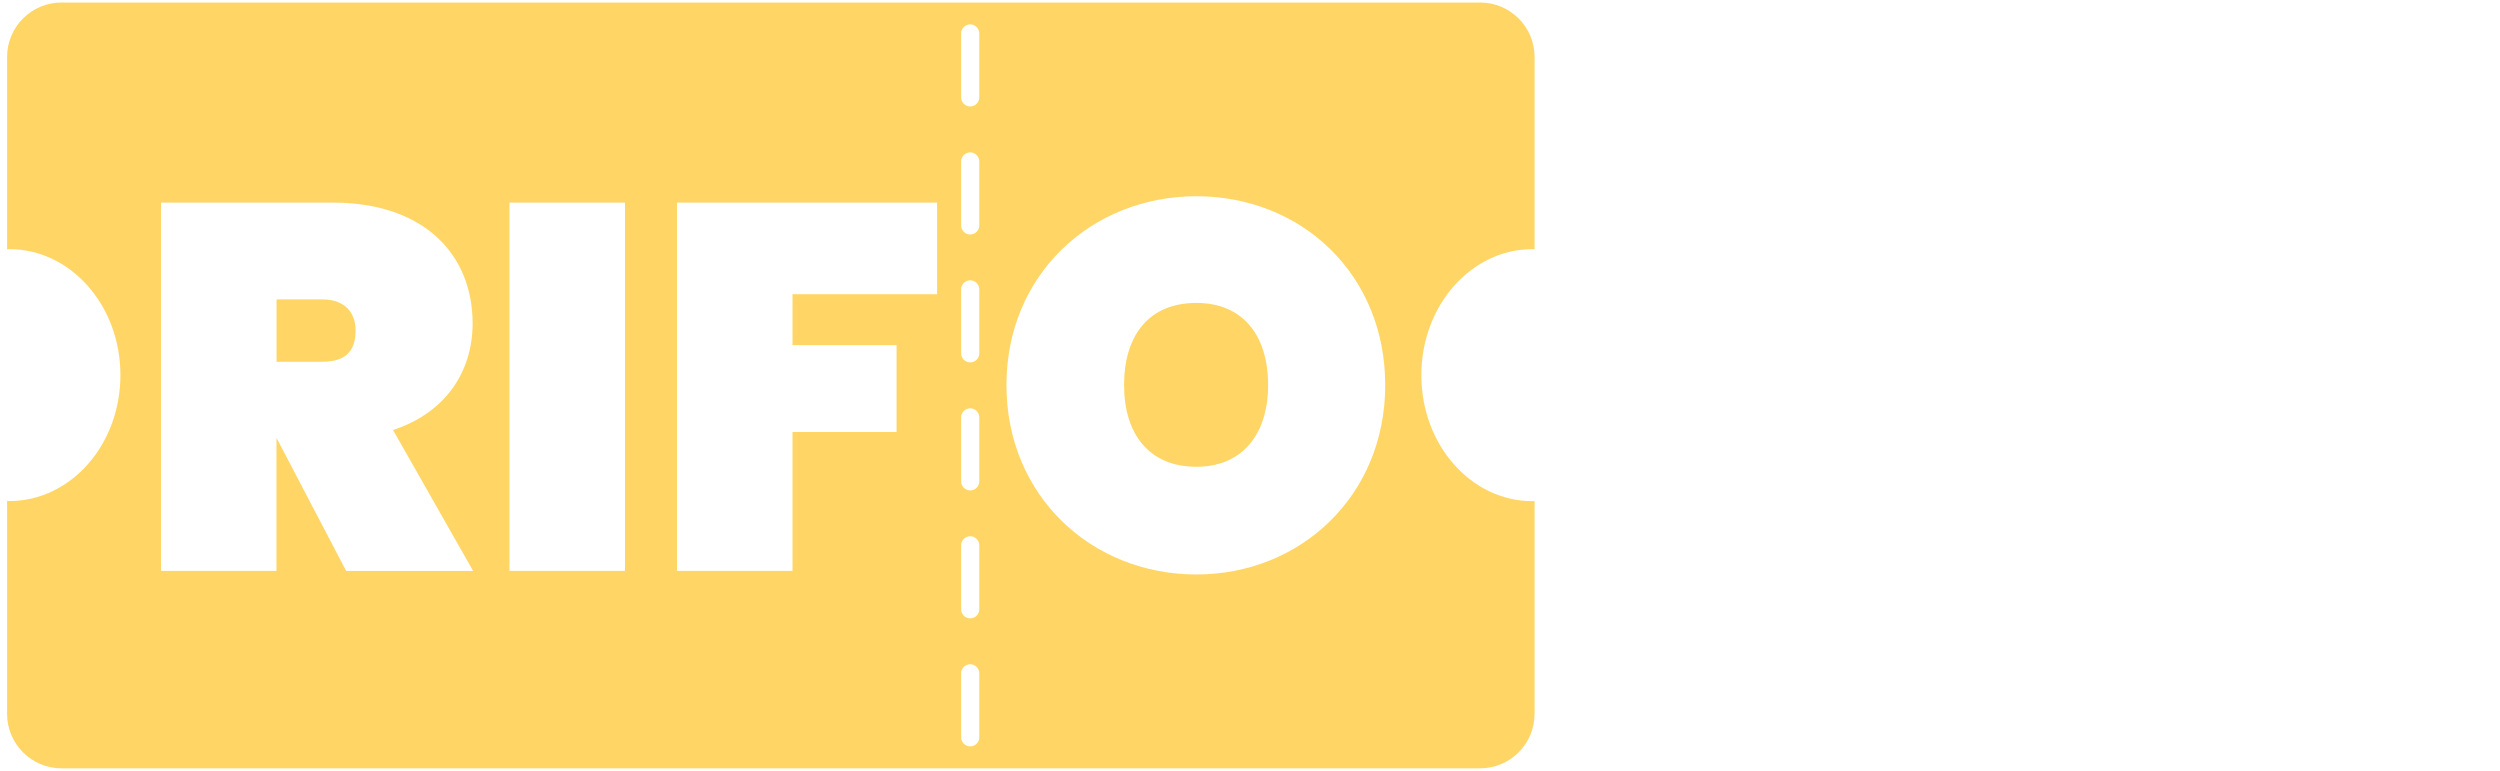 <svg width="240" height="74" xmlns="http://www.w3.org/2000/svg">
 <style type="text/css">.st0{fill:#FFD666;}</style>

 <g>
  <title>Layer 1</title>
  <g id="svg_1">
   <path id="svg_2" d="m147.11,23.92c0.07,0 0.14,0 0.21,0.01l0,-18.46c0,-2.89 -2.34,-5.23 -5.23,-5.23l-136.18,0c-2.89,0 -5.23,2.34 -5.23,5.23l0,18.46c0.07,0 0.14,-0.01 0.22,-0.01c5.89,0 10.66,5.41 10.66,12.09c0,6.68 -4.77,12.09 -10.66,12.09c-0.07,0 -0.14,0 -0.22,-0.01l0,20.44c0,2.89 2.34,5.23 5.23,5.23l136.18,0c2.89,0 5.23,-2.34 5.23,-5.23l0,-20.43c-0.07,0 -0.14,0.01 -0.21,0.01c-5.89,0 -10.66,-5.41 -10.66,-12.09c0,-6.68 4.78,-12.1 10.66,-12.1zm-113.88,30.88l-6.64,-12.68l-0.05,0l0,12.68l-11.08,0l0,-35.35l16.48,0c8.89,0 13.43,5.09 13.43,11.59c0,4.64 -2.6,8.59 -7.64,10.24l7.69,13.53l-12.19,0l0,-0.01zm26.77,0l-11.09,0l0,-35.35l11.09,0l0,35.35zm29.96,-26.56l-13.88,0l0,4.89l9.99,0l0,8.34l-9.99,0l0,13.33l-11.09,0l0,-35.35l24.97,0l0,8.79zm4.05,42.54c0,0.48 -0.39,0.87 -0.87,0.87s-0.87,-0.39 -0.87,-0.87l0,-6.14c0,-0.48 0.39,-0.87 0.87,-0.87s0.87,0.39 0.87,0.87l0,6.14zm0,-12.29c0,0.48 -0.39,0.87 -0.87,0.87s-0.87,-0.39 -0.87,-0.87l0,-6.14c0,-0.48 0.39,-0.87 0.87,-0.87s0.87,0.39 0.87,0.87l0,6.14zm0,-12.28c0,0.48 -0.39,0.87 -0.87,0.87s-0.87,-0.39 -0.87,-0.87l0,-6.14c0,-0.48 0.39,-0.87 0.87,-0.87s0.87,0.39 0.87,0.87l0,6.14zm0,-12.29c0,0.48 -0.39,0.87 -0.87,0.87s-0.87,-0.39 -0.87,-0.87l0,-6.14c0,-0.48 0.39,-0.87 0.87,-0.87s0.87,0.39 0.87,0.87l0,6.14zm0,-12.28c0,0.48 -0.39,0.87 -0.87,0.87s-0.87,-0.39 -0.87,-0.87l0,-6.14c0,-0.48 0.39,-0.87 0.87,-0.87s0.87,0.39 0.87,0.87l0,6.14zm0,-12.29c0,0.48 -0.39,0.87 -0.87,0.87s-0.87,-0.39 -0.87,-0.87l0,-6.14c0,-0.48 0.39,-0.87 0.87,-0.87s0.87,0.39 0.87,0.87l0,6.14zm20.84,45.8c-10.04,0 -18.23,-7.54 -18.23,-18.18c0,-10.64 8.19,-18.13 18.23,-18.13c10.09,0 18.13,7.49 18.13,18.13c0,10.64 -8.14,18.18 -18.13,18.18z" class="st0"/>
   <path id="svg_3" d="m30.94,28.74l-4.39,0l0,5.99l4.39,0c2.1,0 3.2,-0.9 3.2,-3c-0.01,-1.8 -1.11,-2.99 -3.2,-2.99z" class="st0"/>
   <path id="svg_4" d="m114.85,29.08c-4.54,0 -6.94,3.1 -6.94,7.89c0,4.69 2.4,7.84 6.94,7.84c4.44,0 6.89,-3.15 6.89,-7.84c0,-4.79 -2.44,-7.89 -6.89,-7.89z" class="st0"/>
  </g>
 </g>
</svg>